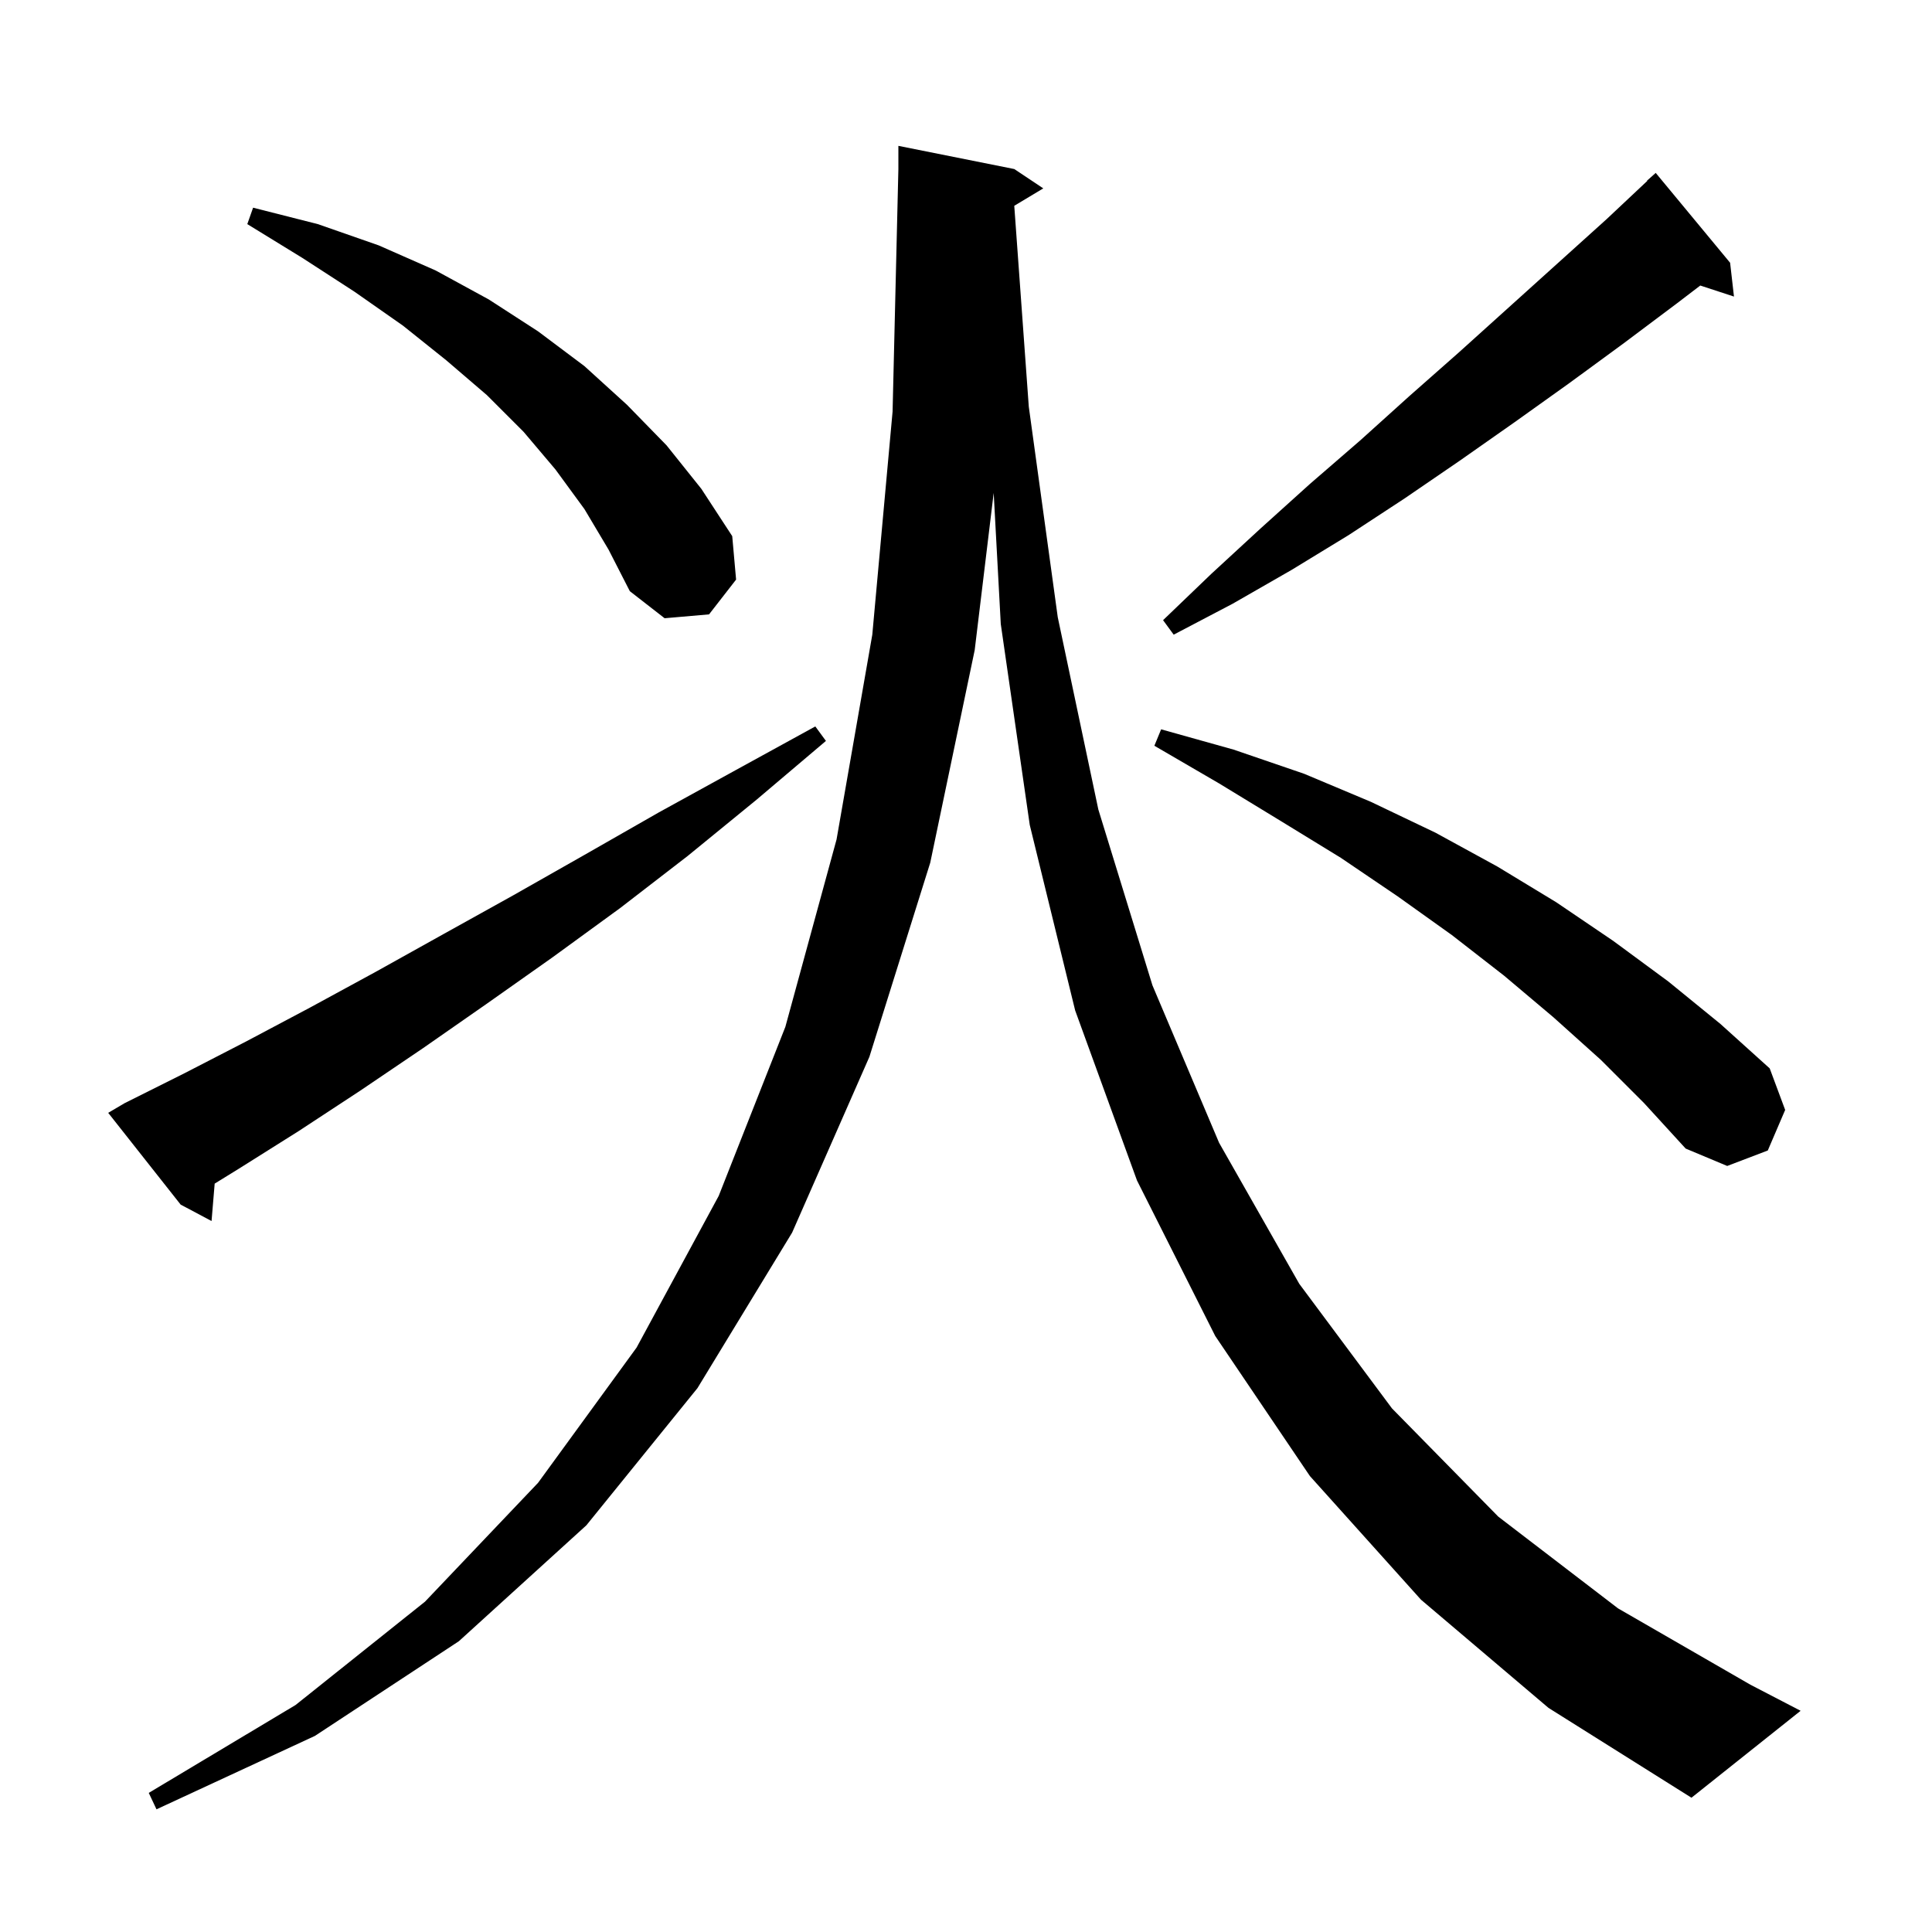 <svg xmlns="http://www.w3.org/2000/svg" xmlns:xlink="http://www.w3.org/1999/xlink" version="1.1" baseProfile="full" viewBox="0 0 200 200" width="200" height="200">
<g fill="black">
<path d="M 147.1 165.6 L 135.6 152.8 L 125.8 138.3 L 117.7 122.2 L 111.3 104.6 L 106.6 85.4 L 103.6 64.6 L 102.866 51.027 L 100.9 67.3 L 96.3 89.3 L 90.0 109.4 L 82.0 127.6 L 72.2 143.7 L 60.7 157.9 L 47.5 169.9 L 32.6 179.7 L 16.2 187.3 L 15.4 185.6 L 30.6 176.5 L 44.0 165.8 L 55.7 153.5 L 65.9 139.5 L 74.4 123.8 L 81.3 106.3 L 86.6 86.9 L 90.3 65.7 L 92.4 42.6 L 93.0 17.5 L 93.0 15.1 L 105.0 17.5 L 108.0 19.5 L 104.996 21.303 L 106.5 42.1 L 109.5 63.9 L 113.7 83.8 L 119.3 102.0 L 126.2 118.3 L 134.5 132.9 L 144.1 145.8 L 155.1 157.0 L 167.5 166.5 L 181.2 174.4 L 186.4 177.1 L 175.1 186.1 L 160.3 176.8 Z M 12.9 114.2 L 19.1 111.1 L 25.5 107.8 L 32.1 104.3 L 38.9 100.6 L 45.9 96.7 L 53.1 92.7 L 60.5 88.5 L 68.2 84.1 L 76.2 79.7 L 84.4 75.2 L 85.5 76.7 L 78.3 82.8 L 71.2 88.6 L 64.2 94.0 L 57.2 99.1 L 50.4 103.9 L 43.8 108.5 L 37.3 112.9 L 30.9 117.1 L 24.7 121.0 L 22.223 122.528 L 21.9 126.4 L 18.7 124.7 L 11.2 115.2 Z M 165.7 109.7 L 160.8 105.3 L 155.7 101.0 L 150.3 96.8 L 144.7 92.8 L 138.8 88.8 L 132.6 85.0 L 126.2 81.1 L 119.5 77.2 L 120.2 75.5 L 127.7 77.6 L 135.0 80.1 L 141.9 83.0 L 148.6 86.2 L 155.0 89.7 L 161.1 93.4 L 167.0 97.4 L 172.7 101.6 L 178.1 106.0 L 183.2 110.6 L 184.8 114.9 L 183.0 119.1 L 178.8 120.7 L 174.5 118.9 L 170.2 114.2 Z M 179.1 27.2 L 179.5 30.7 L 176.012 29.558 L 173.6 31.4 L 168.0 35.6 L 162.4 39.7 L 156.8 43.7 L 151.1 47.7 L 145.4 51.6 L 139.6 55.4 L 133.7 59.0 L 127.6 62.5 L 121.5 65.7 L 120.4 64.2 L 125.4 59.4 L 130.5 54.7 L 135.6 50.1 L 140.8 45.6 L 145.9 41.0 L 151.0 36.5 L 166.3 22.7 L 170.527 18.727 L 170.5 18.7 L 171.4 17.9 Z M 60.5 52.7 L 57.5 48.6 L 54.2 44.7 L 50.4 40.9 L 46.2 37.3 L 41.7 33.7 L 36.7 30.2 L 31.3 26.7 L 25.6 23.2 L 26.2 21.5 L 32.9 23.2 L 39.2 25.4 L 45.1 28.0 L 50.6 31.0 L 55.7 34.3 L 60.5 37.9 L 64.9 41.9 L 69.0 46.1 L 72.6 50.6 L 75.8 55.5 L 76.2 60.0 L 73.4 63.6 L 68.8 64.0 L 65.2 61.2 L 63.0 56.9 Z " />
</g>
</svg>
